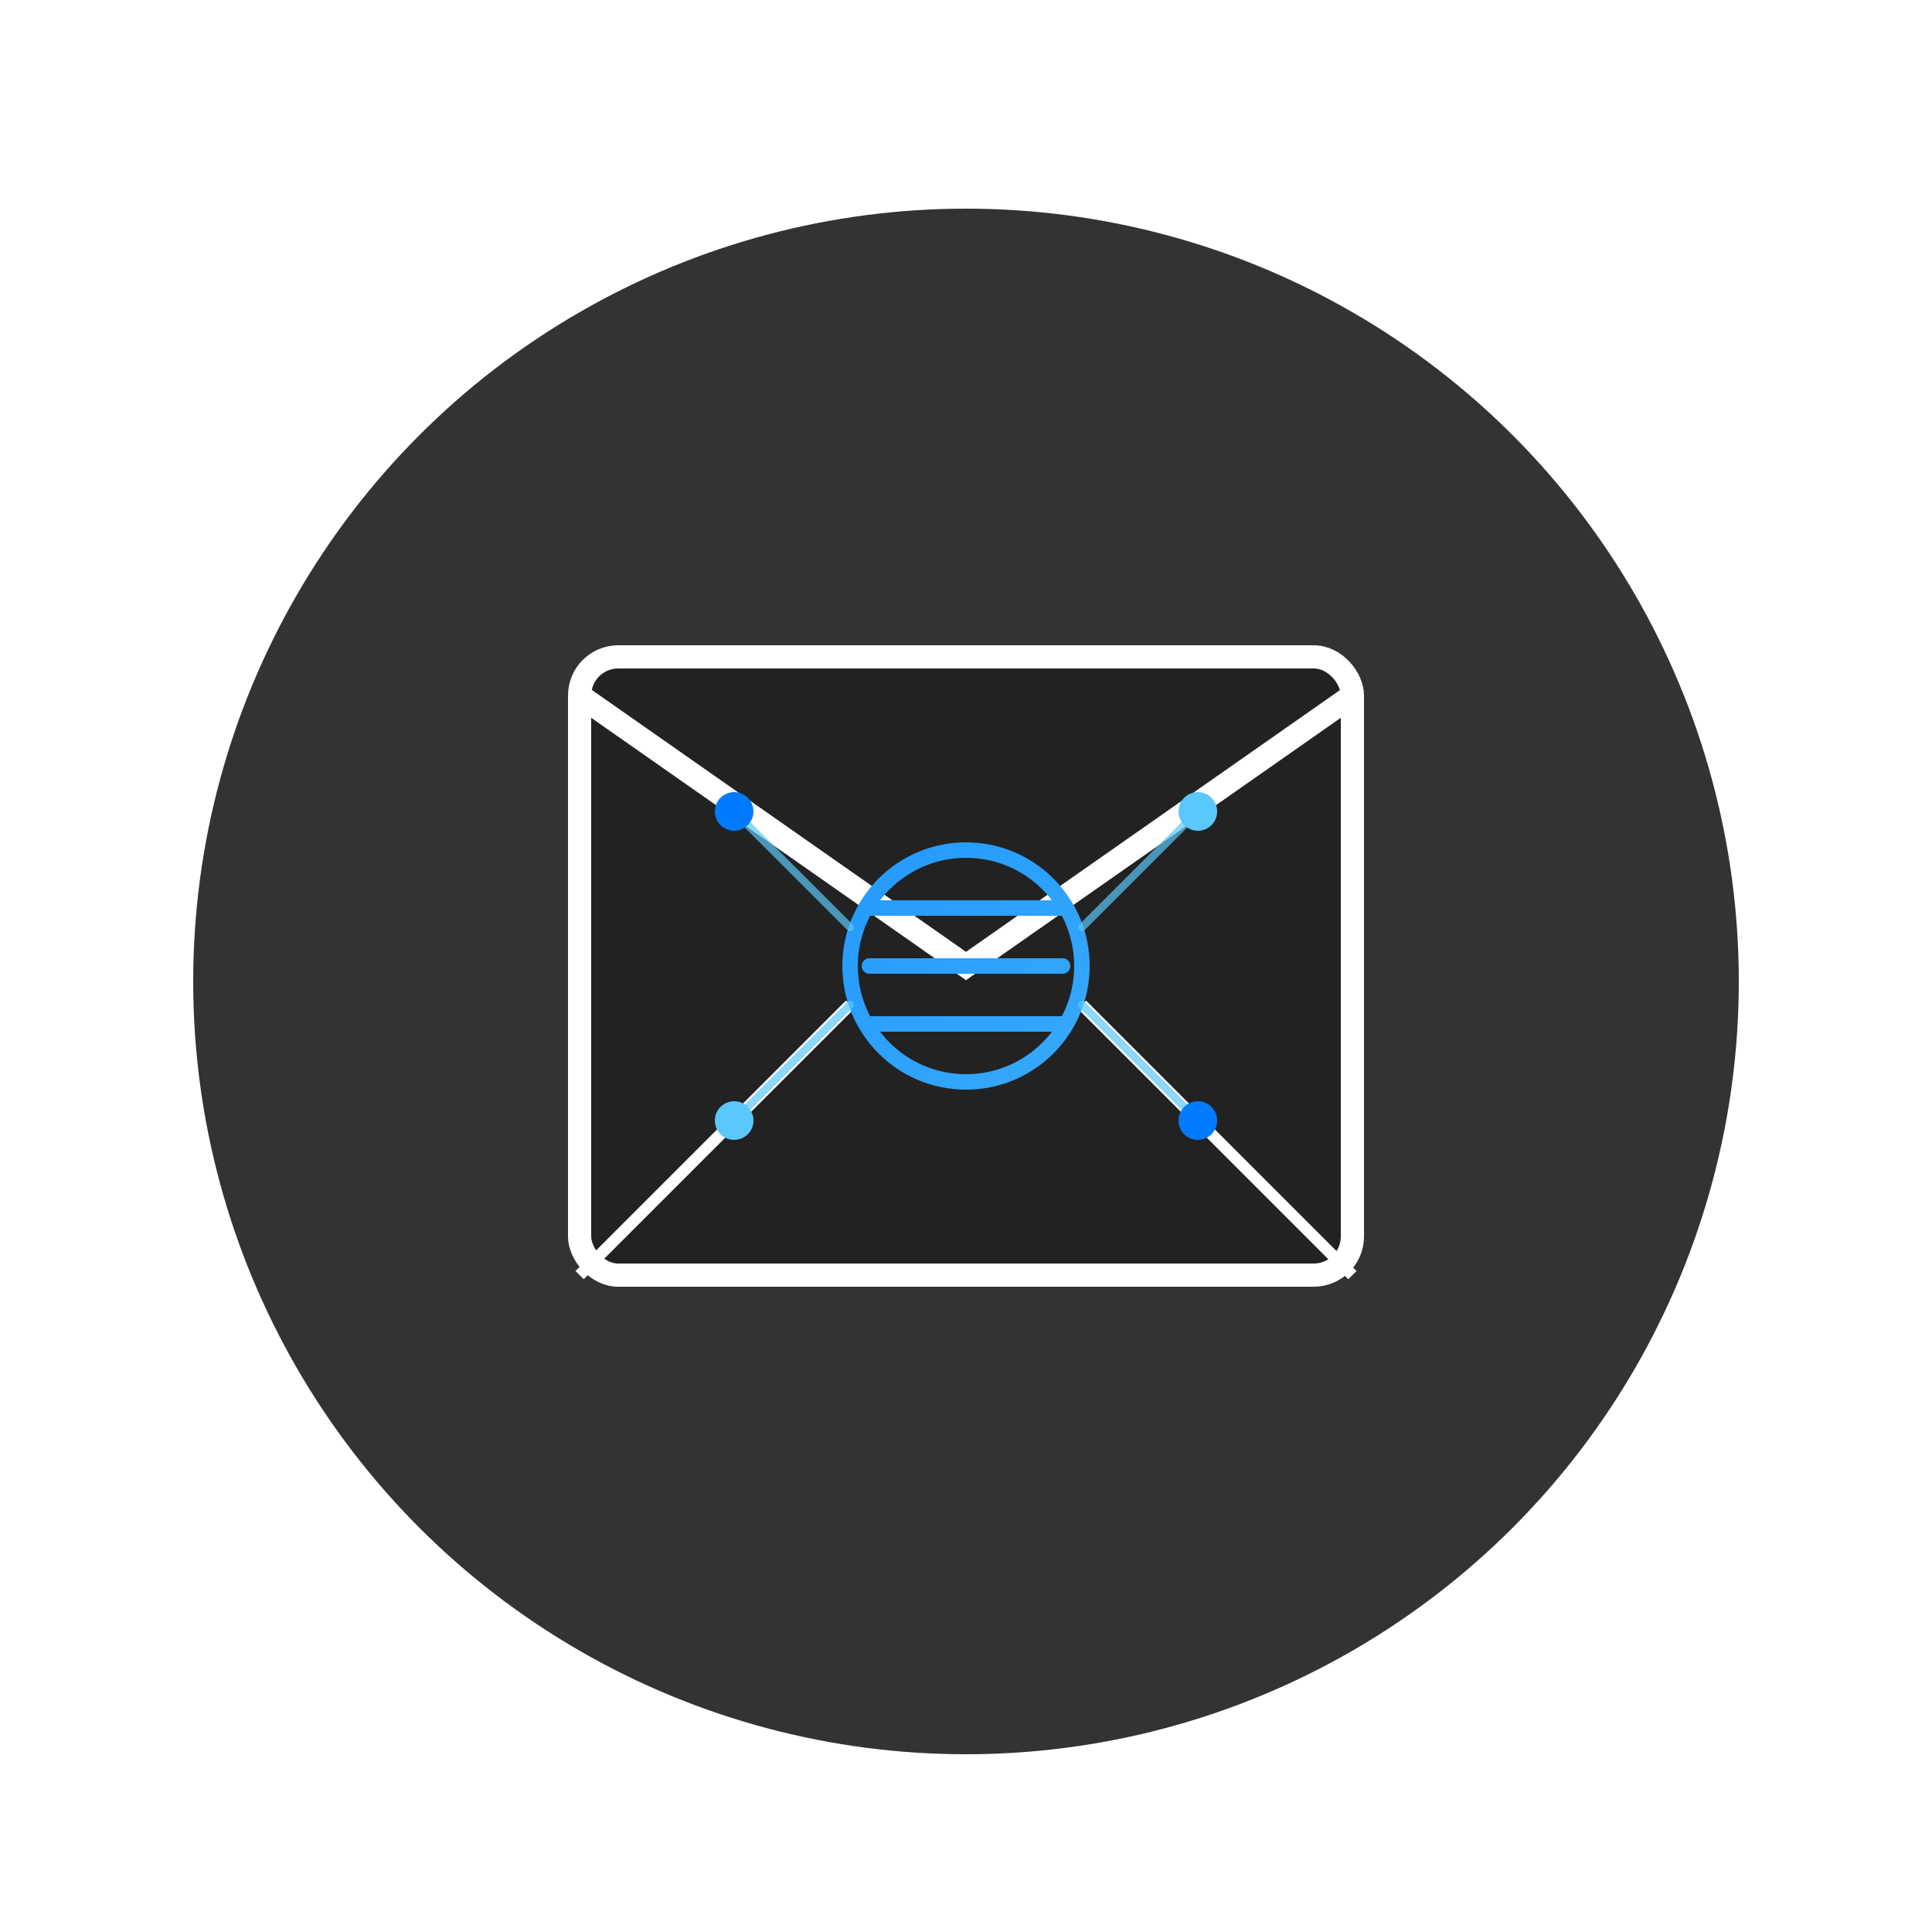 <?xml version="1.0" encoding="UTF-8"?>
<svg width="500" height="500" viewBox="0 0 500 500" fill="none" xmlns="http://www.w3.org/2000/svg">
  <defs>
    <linearGradient id="paint0_linear" x1="100" y1="100" x2="400" y2="400" gradientUnits="userSpaceOnUse">
      <stop offset="0" stop-color="#007BFF"/>
      <stop offset="1" stop-color="#5AC8FA"/>
    </linearGradient>
    <filter id="shadow" x="0" y="0" width="500" height="500" filterUnits="userSpaceOnUse" color-interpolation-filters="sRGB">
      <feFlood flood-opacity="0" result="BackgroundImageFix"/>
      <feColorMatrix in="SourceAlpha" type="matrix" values="0 0 0 0 0 0 0 0 0 0 0 0 0 0 0 0 0 0 127 0"/>
      <feOffset dy="4"/>
      <feGaussianBlur stdDeviation="8"/>
      <feColorMatrix type="matrix" values="0 0 0 0 0 0 0 0 0 0 0 0 0 0 0 0 0 0 0.25 0"/>
      <feBlend mode="normal" in2="BackgroundImageFix" result="effect1_dropShadow"/>
      <feBlend mode="normal" in="SourceGraphic" in2="effect1_dropShadow" result="shape"/>
    </filter>
  </defs>
  
  <!-- Background -->
  <circle cx="250" cy="250" r="200" fill="#333333" filter="url(#shadow)"/>
  
  <!-- Envelope base -->
  <rect x="150" y="170" width="200" height="160" rx="10" fill="#222222" stroke="white" stroke-width="6"/>
  
  <!-- Envelope flap -->
  <path d="M150 180L250 250L350 180" stroke="white" stroke-width="6" fill="none"/>
  
  <!-- Center lines -->
  <line x1="150" y1="330" x2="220" y2="260" stroke="white" stroke-width="3"/>
  <line x1="350" y1="330" x2="280" y2="260" stroke="white" stroke-width="3"/>
  
  <!-- Data elements -->
  <circle cx="250" cy="250" r="30" fill="none" stroke="url(#paint0_linear)" stroke-width="4"/>
  <path d="M225 250H275" stroke="url(#paint0_linear)" stroke-width="4" stroke-linecap="round"/>
  <path d="M225 235H275" stroke="url(#paint0_linear)" stroke-width="4" stroke-linecap="round"/>
  <path d="M225 265H275" stroke="url(#paint0_linear)" stroke-width="4" stroke-linecap="round"/>
  
  <!-- Connection lines -->
  <path d="M190 210L220 240M310 210L280 240M190 290L220 260M310 290L280 260" stroke="#5AC8FA" stroke-width="2" stroke-linecap="round" opacity="0.7"/>
  
  <!-- Data points -->
  <circle cx="190" cy="210" r="5" fill="#007BFF"/>
  <circle cx="310" cy="210" r="5" fill="#5AC8FA"/>
  <circle cx="190" cy="290" r="5" fill="#5AC8FA"/>
  <circle cx="310" cy="290" r="5" fill="#007BFF"/>
</svg>